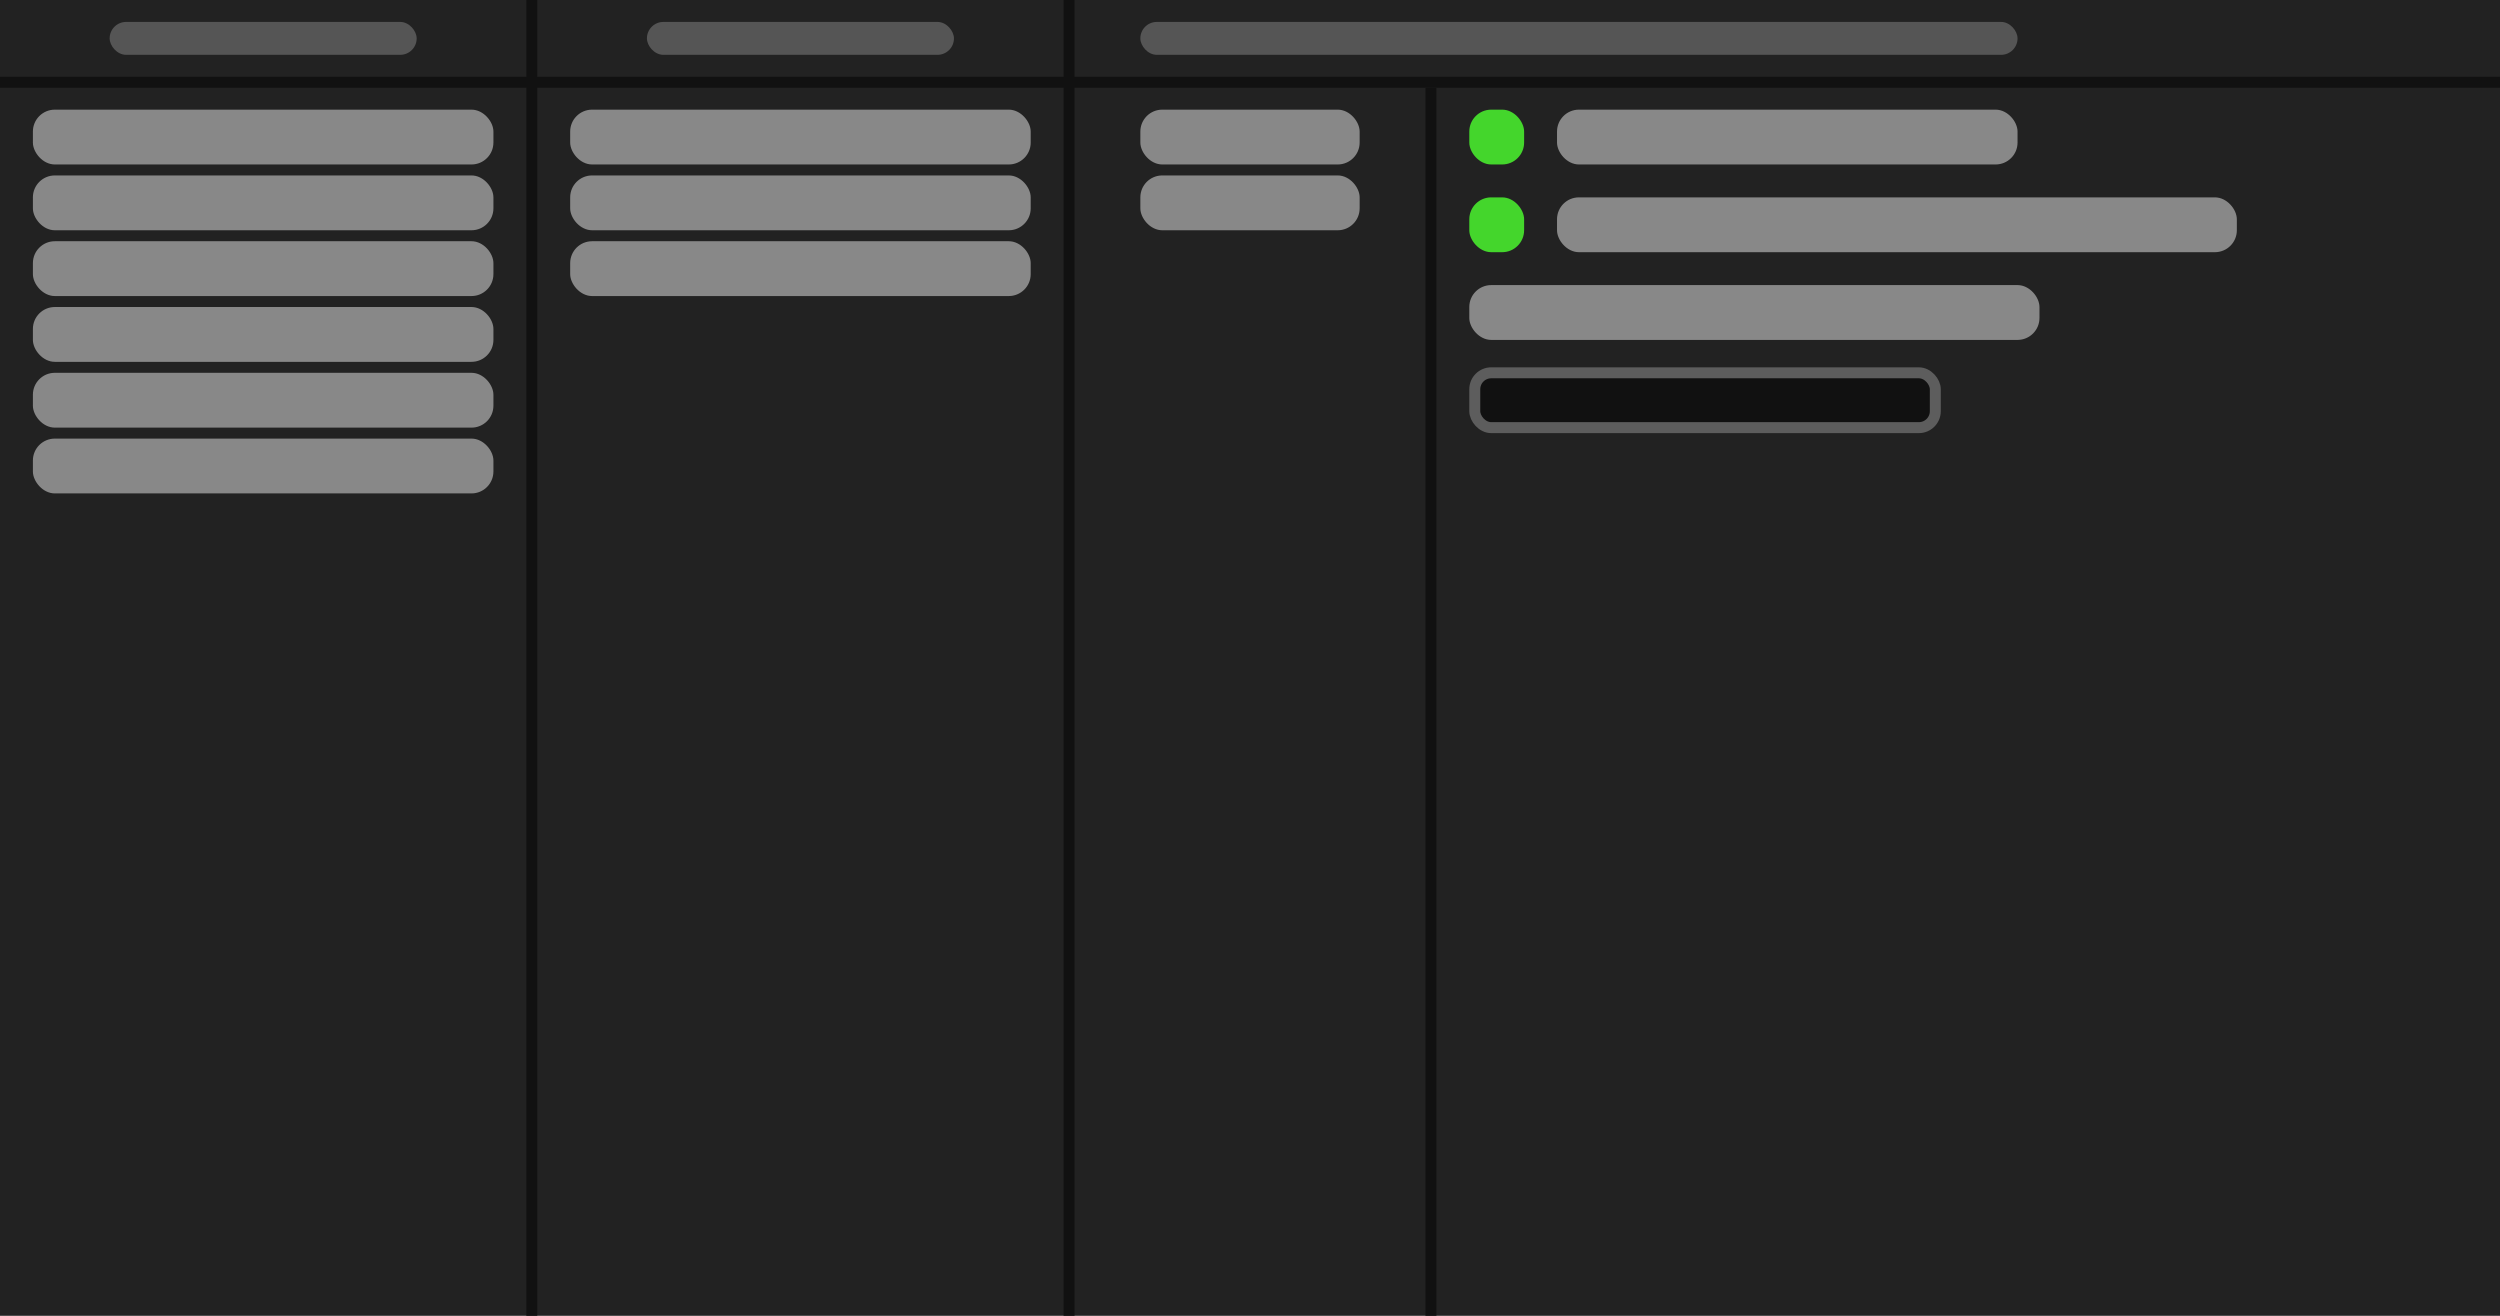 <svg xmlns="http://www.w3.org/2000/svg" width="228" height="120" fill="none"><g clip-path="url(#a)"><path fill="#222222" d="M0 0h228v120H0V0Z" /><path fill="#111111" d="M0 7h228v1h-228z" /><path fill="#111111" d="M48 0h1v120h-1z" /><path fill="#111111" d="M97 0h1v120h-1z" /><path fill="#111111" d="M130 8h1v112h-1z" /><rect width="28" height="3" x="10" y="2" fill="#555555" rx="1.5" /><rect width="28" height="3" x="59" y="2" fill="#555555" rx="1.5" /><rect width="80" height="3" x="104" y="2" fill="#555555" rx="1.5" /><rect width="42" height="5" x="3" y="10" fill="#888888" rx="2" /><rect width="42" height="5" x="3" y="16" fill="#888888" rx="2" /><rect width="42" height="5" x="3" y="22" fill="#888888" rx="2" /><rect width="42" height="5" x="3" y="28" fill="#888888" rx="2" /><rect width="42" height="5" x="3" y="34" fill="#888888" rx="2" /><rect width="42" height="5" x="3" y="40" fill="#888888" rx="2" /><rect width="42" height="5" x="52" y="10" fill="#888888" rx="2" /><rect width="42" height="5" x="52" y="16" fill="#888888" rx="2" /><rect width="42" height="5" x="52" y="22" fill="#888888" rx="2" /><rect width="20" height="5" x="104" y="10" fill="#888888" rx="2" /><rect width="20" height="5" x="104" y="16" fill="#888888" rx="2" /><rect width="5" height="5" x="134" y="10" fill="#44d62c" rx="2" /><rect width="42" height="5" x="142" y="10" fill="#888888" rx="2" /><rect width="5" height="5" x="134" y="18" fill="#44d62c" rx="2" /><rect width="62" height="5" x="142" y="18" fill="#888888" rx="2" /><rect width="52" height="5" x="134" y="26" fill="#888888" rx="2" /><rect width="42" height="5" x="134.5" y="34" fill="#111111" stroke="#5d5d5d" rx="1.5" /></g><defs><clipPath id="a"><path fill="#fff" d="M0 0h228v120H0z" /></clipPath></defs></svg>
